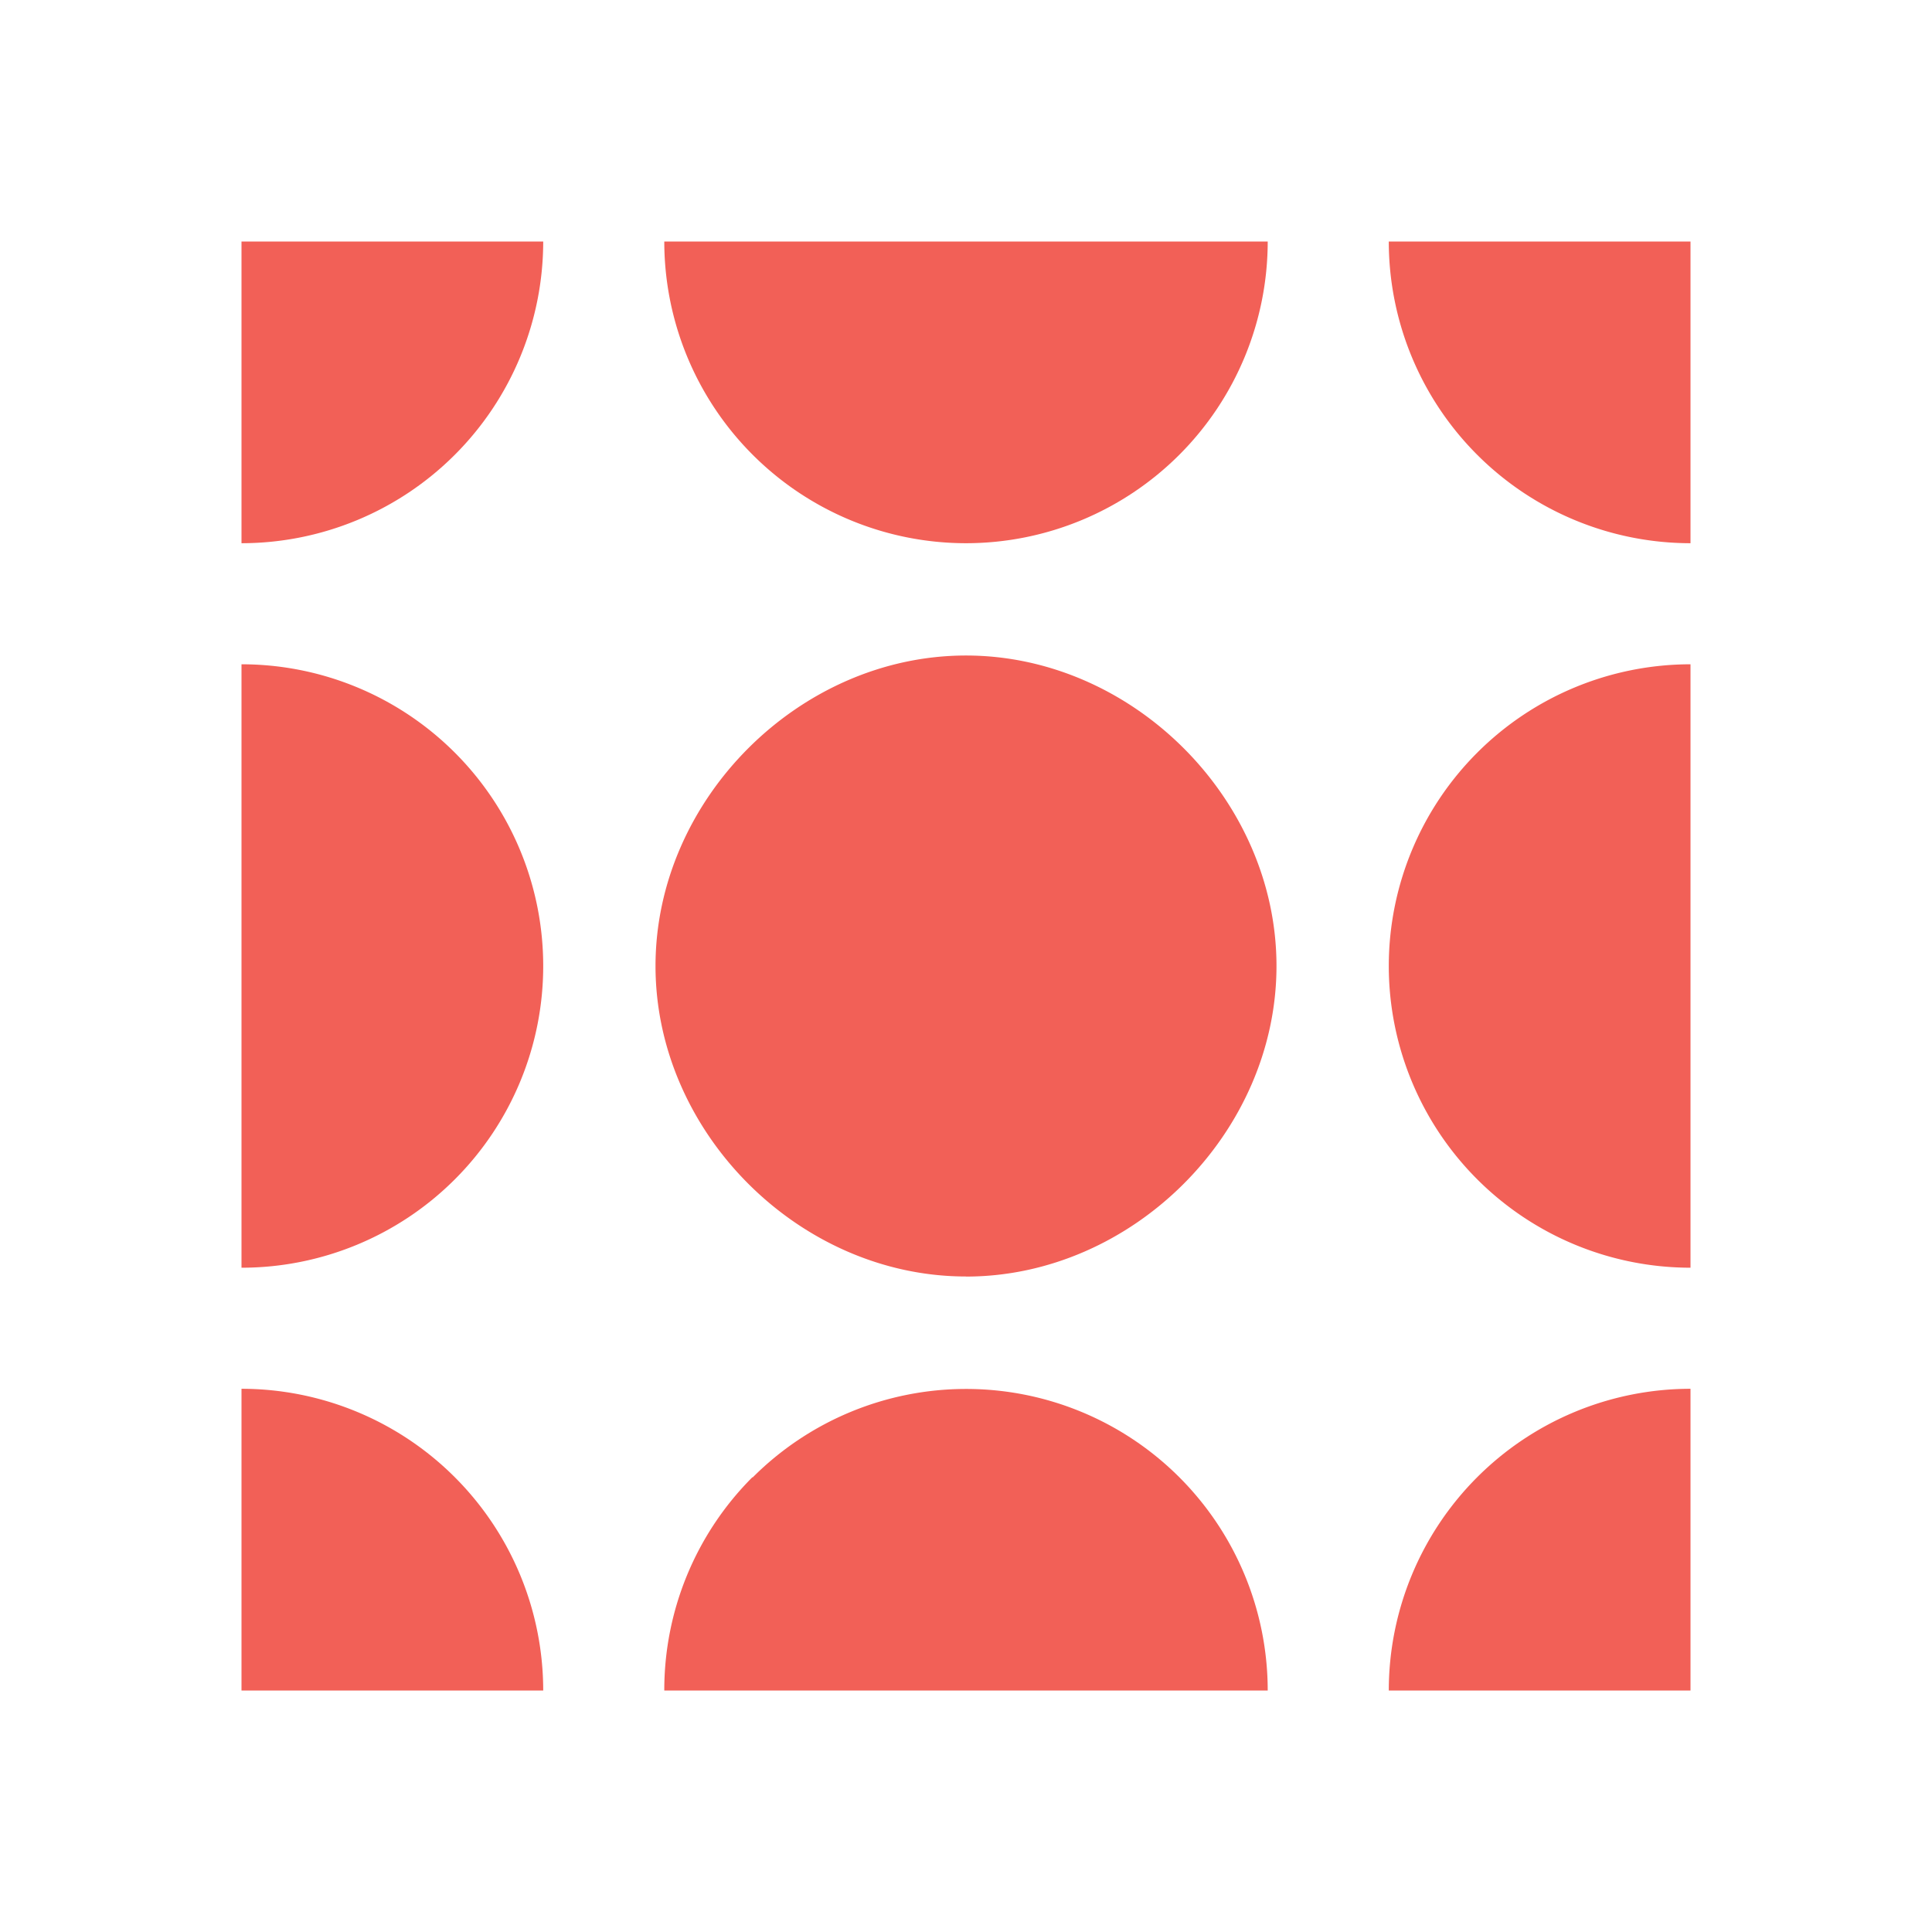 <svg xmlns="http://www.w3.org/2000/svg" width="24" height="24" fill="none" viewBox="0 0 24 24">
    <path fill="#F26057" d="M12 6.748A3.75 3.75 0 0 0 15.748 3H8.252A3.75 3.75 0 0 0 12 6.748m-9 9V8.252a3.748 3.748 0 0 1 0 7.496m9 .11c2.07 0 3.857-1.788 3.857-3.858S14.07 8.143 12 8.143 8.143 9.93 8.143 12 9.93 15.857 12 15.857M17.252 12A3.75 3.75 0 0 0 21 15.748V8.252A3.75 3.75 0 0 0 17.252 12M21 3v3.748A3.75 3.75 0 0 1 17.252 3zM3 6.748A3.75 3.75 0 0 0 6.748 3H3zm6.351 11.604A3.747 3.747 0 0 1 15.748 21H8.252a3.74 3.74 0 0 1 1.093-2.648zM17.252 21H21v-3.748A3.75 3.75 0 0 0 17.252 21M3 21v-3.748A3.75 3.75 0 0 1 6.748 21z"/>
</svg>
